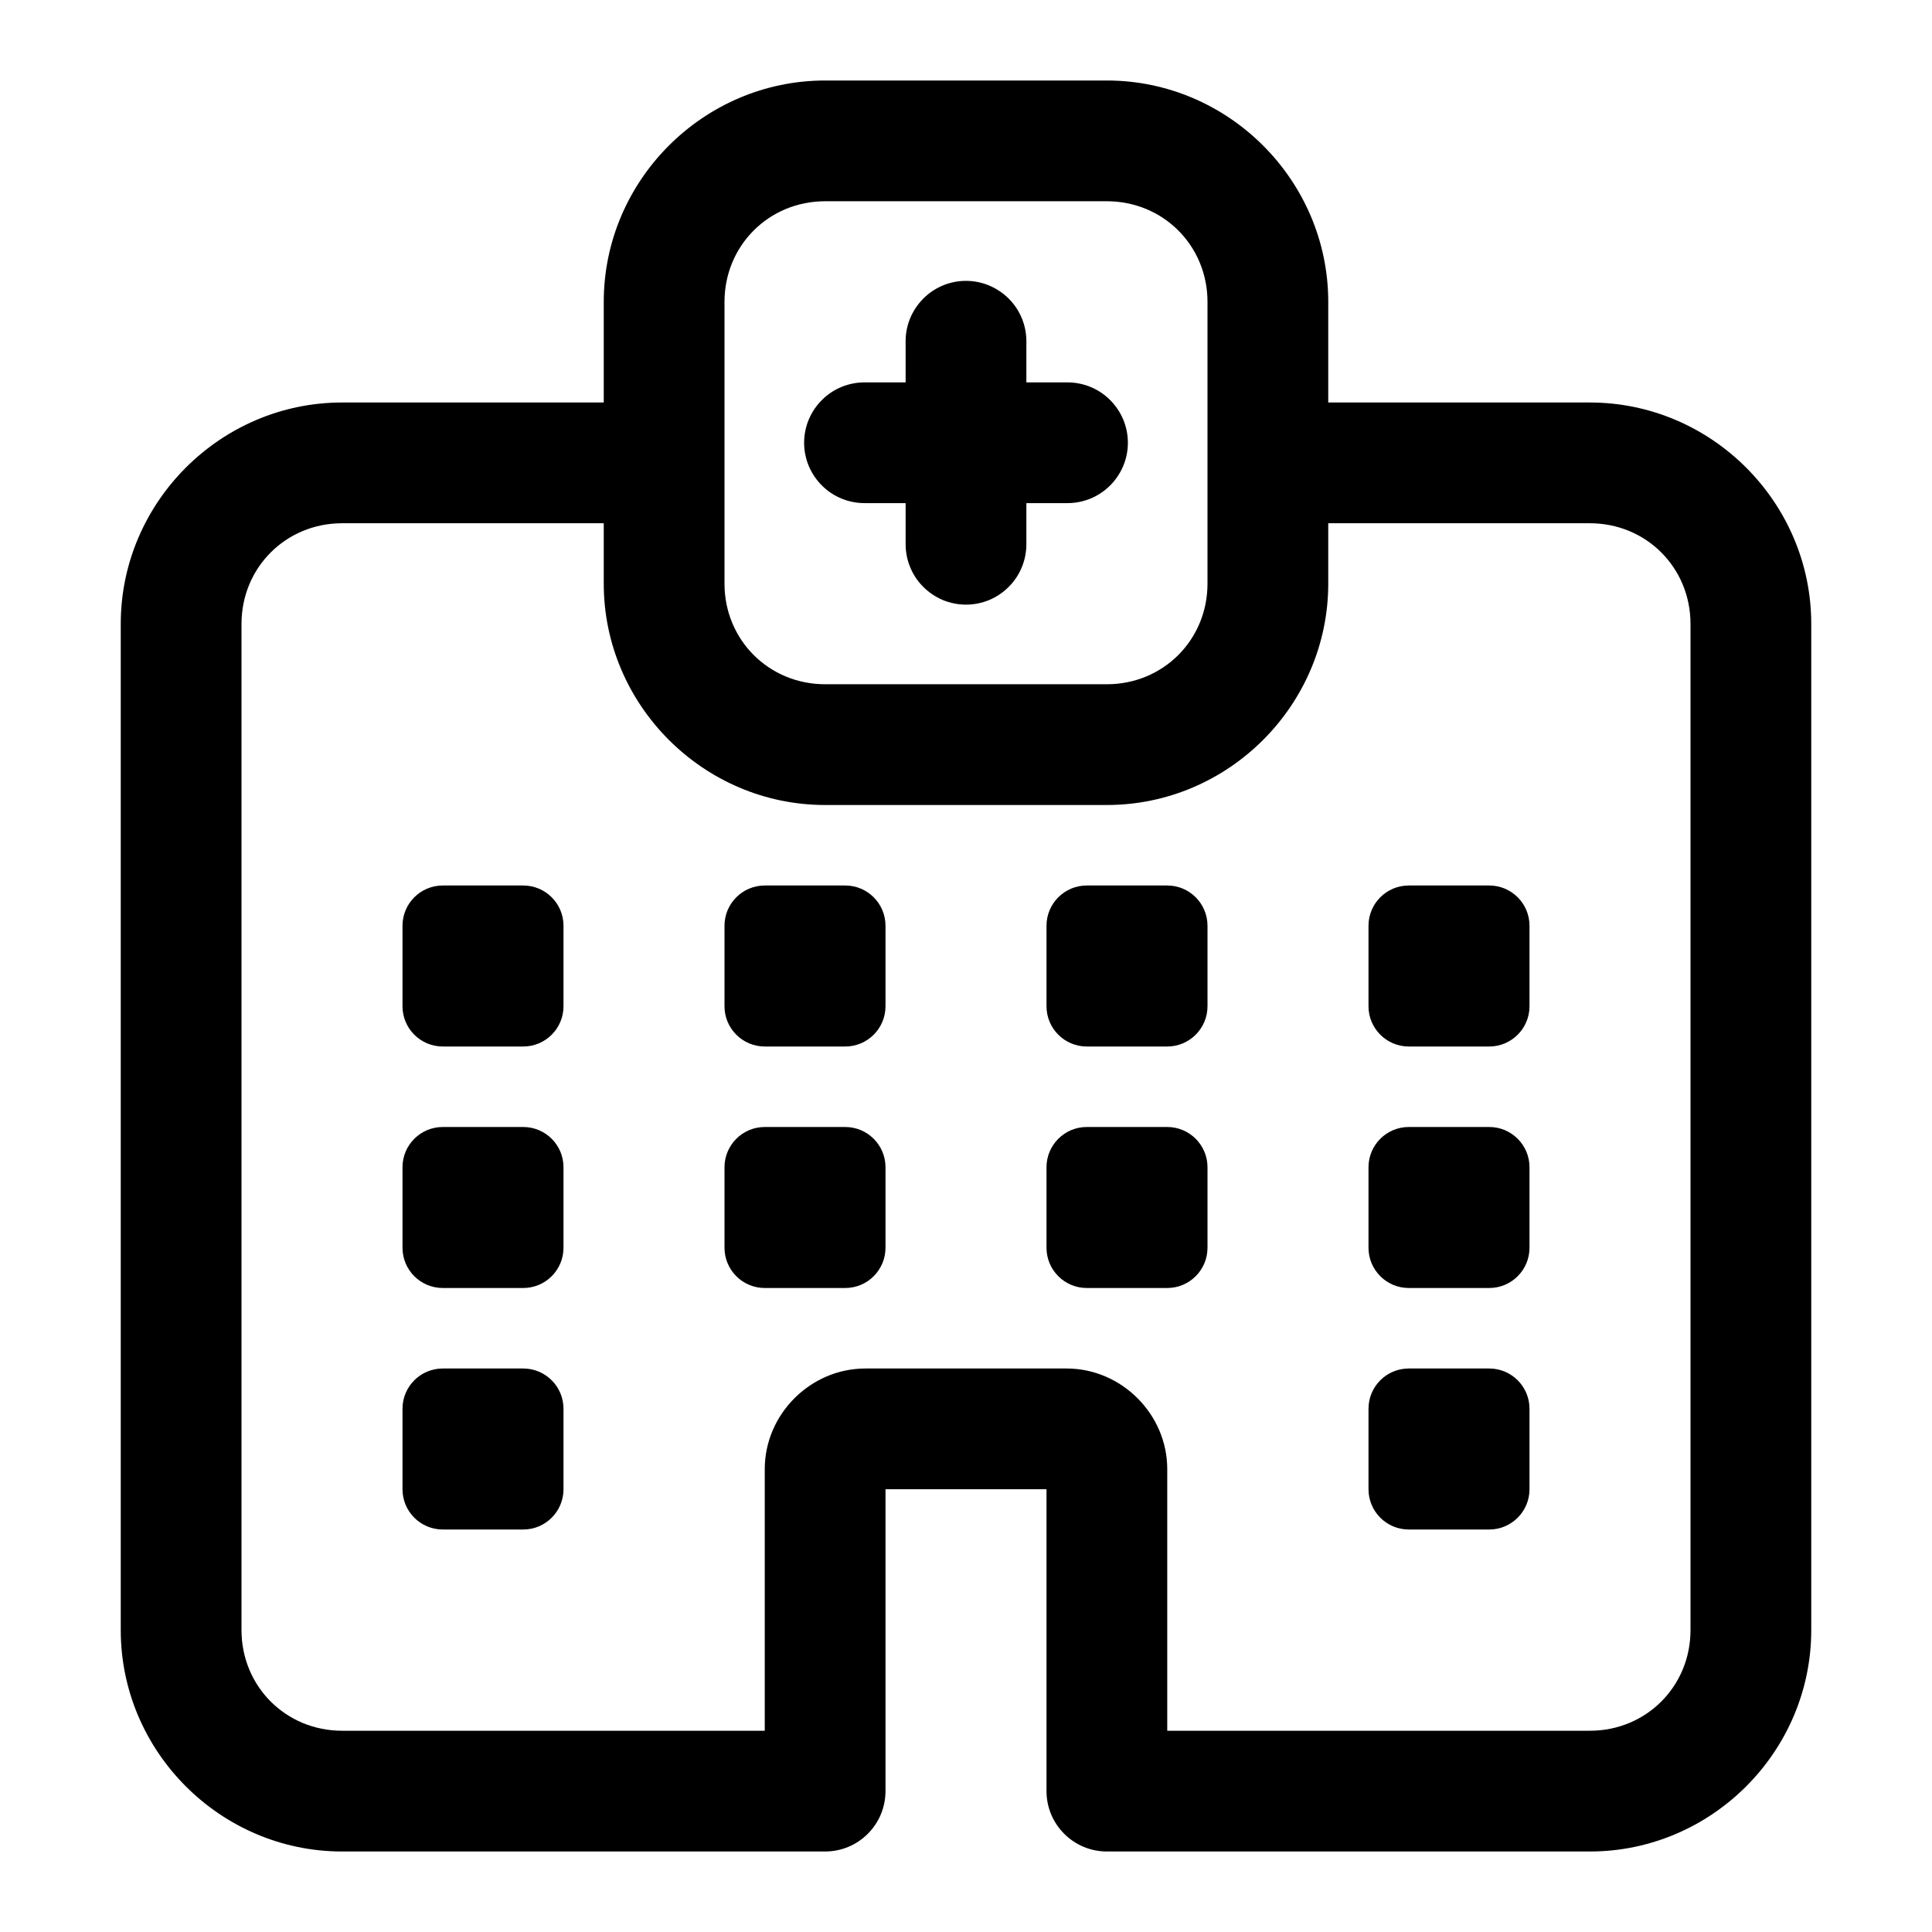 <svg width="24" height="24" viewBox="0 0 24 24" fill="none" xmlns="http://www.w3.org/2000/svg">
<path d="M10.25 1C8.74 1 7.5 2.24 7.5 3.75V5H4.25C2.74 5 1.5 6.24 1.5 7.75V20.25C1.5 21.76 2.74 23 4.25 23H10.25C10.449 23 10.64 22.921 10.78 22.78C10.921 22.64 11 22.449 11 22.25V18.5H13V22.25C13 22.449 13.079 22.64 13.22 22.78C13.36 22.921 13.551 23 13.75 23H19.75C21.26 23 22.5 21.76 22.5 20.25V7.75C22.5 6.24 21.26 5 19.75 5H16.5V3.75C16.5 2.24 15.26 1 13.75 1H10.25ZM10.25 2.5H13.75C14.449 2.5 15 3.051 15 3.75V7.25C15 7.949 14.449 8.5 13.75 8.5H10.25C9.551 8.5 9 7.949 9 7.25V3.75C9 3.051 9.551 2.5 10.25 2.5ZM11.988 3.489C11.79 3.492 11.6 3.574 11.462 3.717C11.323 3.86 11.247 4.051 11.25 4.25V4.75H10.75C10.651 4.749 10.552 4.767 10.46 4.804C10.367 4.841 10.284 4.896 10.213 4.966C10.142 5.036 10.086 5.119 10.047 5.211C10.009 5.302 9.989 5.401 9.989 5.5C9.989 5.599 10.009 5.698 10.047 5.789C10.086 5.881 10.142 5.964 10.213 6.034C10.284 6.104 10.367 6.159 10.46 6.196C10.552 6.233 10.651 6.251 10.75 6.25H11.25V6.75C11.249 6.849 11.267 6.948 11.304 7.04C11.341 7.133 11.396 7.216 11.466 7.287C11.536 7.358 11.619 7.414 11.71 7.453C11.802 7.491 11.901 7.511 12 7.511C12.099 7.511 12.198 7.491 12.29 7.453C12.381 7.414 12.464 7.358 12.534 7.287C12.604 7.216 12.659 7.133 12.696 7.04C12.733 6.948 12.751 6.849 12.75 6.75V6.25H13.25C13.349 6.251 13.448 6.233 13.54 6.196C13.633 6.159 13.716 6.104 13.787 6.034C13.858 5.964 13.914 5.881 13.953 5.789C13.991 5.698 14.011 5.599 14.011 5.5C14.011 5.401 13.991 5.302 13.953 5.211C13.914 5.119 13.858 5.036 13.787 4.966C13.716 4.896 13.633 4.841 13.54 4.804C13.448 4.767 13.349 4.749 13.25 4.75H12.75V4.25C12.751 4.15 12.733 4.05 12.695 3.957C12.657 3.864 12.601 3.779 12.53 3.709C12.459 3.638 12.374 3.582 12.281 3.544C12.188 3.506 12.089 3.488 11.988 3.489ZM4.25 6.5H7.5V7.25C7.5 8.76 8.74 10 10.25 10H13.75C15.26 10 16.5 8.76 16.5 7.25V6.5H19.75C20.449 6.5 21 7.051 21 7.75V20.25C21 20.949 20.449 21.5 19.75 21.5H14.5V18.25C14.5 17.568 13.932 17 13.25 17H10.75C10.068 17 9.5 17.568 9.5 18.25V21.5H4.25C3.551 21.5 3 20.949 3 20.25V7.75C3 7.051 3.551 6.5 4.25 6.5ZM5.5 11C5.224 11 5 11.224 5 11.5V12.5C5 12.776 5.224 13 5.5 13H6.5C6.776 13 7 12.776 7 12.5V11.5C7 11.224 6.776 11 6.5 11H5.5ZM9.5 11C9.224 11 9 11.224 9 11.5V12.5C9 12.776 9.224 13 9.5 13H10.5C10.776 13 11 12.776 11 12.5V11.5C11 11.224 10.776 11 10.5 11H9.5ZM13.5 11C13.224 11 13 11.224 13 11.5V12.5C13 12.776 13.224 13 13.5 13H14.5C14.776 13 15 12.776 15 12.5V11.5C15 11.224 14.776 11 14.5 11H13.5ZM17.5 11C17.224 11 17 11.224 17 11.5V12.5C17 12.776 17.224 13 17.5 13H18.5C18.776 13 19 12.776 19 12.5V11.5C19 11.224 18.776 11 18.5 11H17.5ZM5.5 14C5.224 14 5 14.224 5 14.5V15.5C5 15.776 5.224 16 5.5 16H6.5C6.776 16 7 15.776 7 15.5V14.5C7 14.224 6.776 14 6.5 14H5.5ZM9.5 14C9.224 14 9 14.224 9 14.5V15.5C9 15.776 9.224 16 9.5 16H10.5C10.776 16 11 15.776 11 15.5V14.5C11 14.224 10.776 14 10.5 14H9.5ZM13.5 14C13.224 14 13 14.224 13 14.5V15.5C13 15.776 13.224 16 13.5 16H14.5C14.776 16 15 15.776 15 15.5V14.5C15 14.224 14.776 14 14.5 14H13.5ZM17.5 14C17.224 14 17 14.224 17 14.5V15.5C17 15.776 17.224 16 17.5 16H18.5C18.776 16 19 15.776 19 15.5V14.5C19 14.224 18.776 14 18.5 14H17.5ZM5.5 17C5.224 17 5 17.224 5 17.5V18.5C5 18.776 5.224 19 5.5 19H6.5C6.776 19 7 18.776 7 18.5V17.5C7 17.224 6.776 17 6.5 17H5.5ZM17.5 17C17.224 17 17 17.224 17 17.5V18.5C17 18.776 17.224 19 17.5 19H18.5C18.776 19 19 18.776 19 18.5V17.5C19 17.224 18.776 17 18.5 17H17.5Z" fill="black"/>
</svg>
